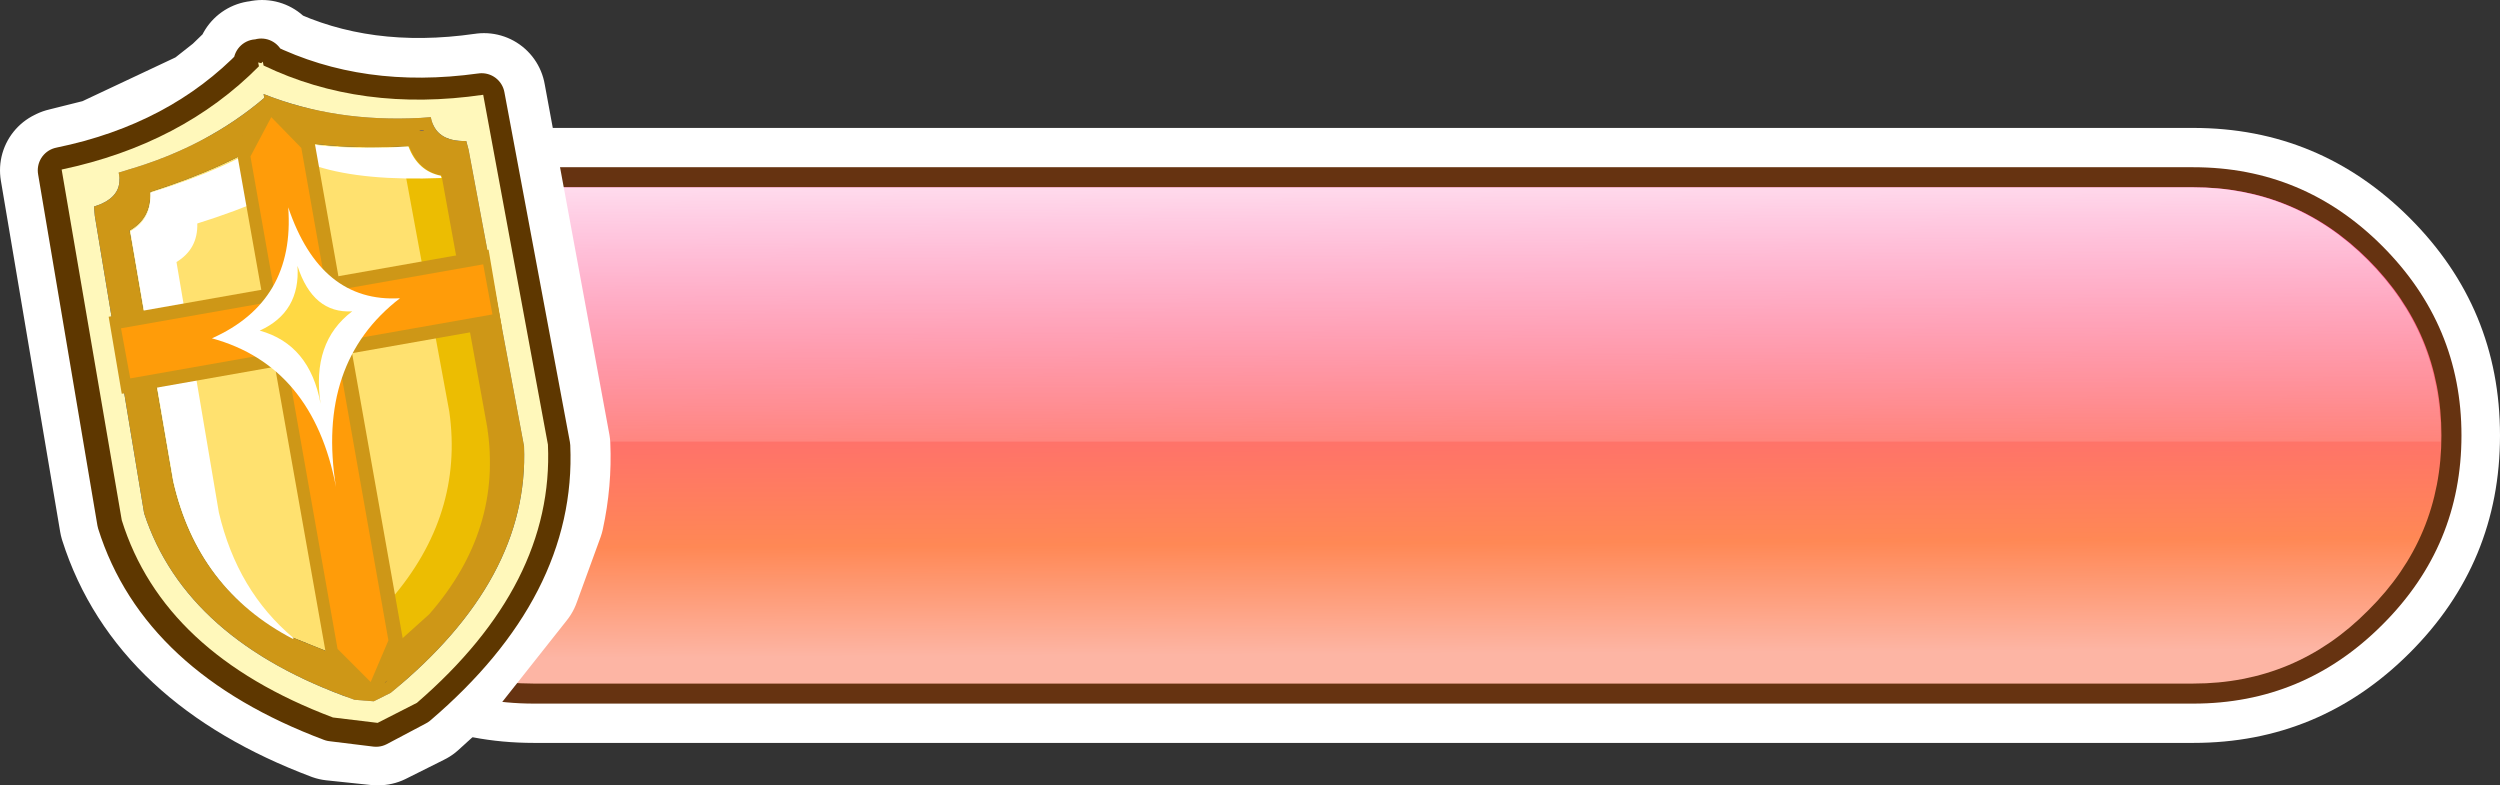 <?xml version="1.0" encoding="UTF-8" standalone="no"?>
<svg xmlns:xlink="http://www.w3.org/1999/xlink" height="50.95px" width="162.2px" xmlns="http://www.w3.org/2000/svg">
  <rect width="100%" height="100%" fill="#333333" stroke="none"/>
  <g transform="matrix(1.0, 0.0, 0.0, 1.0, -7.85, 3.7)">
    <path d="M164.2 10.45 Q170.05 16.3 170.05 24.55 170.05 32.8 164.2 38.65 158.35 44.5 150.15 44.5 L42.5 44.5 Q34.25 44.5 28.4 38.65 22.55 32.8 22.55 24.55 22.55 16.3 28.35 10.45 L28.4 10.45 Q34.25 4.6 42.5 4.6 L150.15 4.6 Q158.35 4.6 164.2 10.45" fill="#ffffff" fill-rule="evenodd" stroke="none"/>
    <path d="M162.4 12.25 Q167.55 17.4 167.55 24.55 167.55 31.7 162.45 36.8 L162.4 36.85 Q157.3 41.95 150.15 41.95 L42.5 41.95 Q35.3 41.95 30.2 36.8 25.1 31.7 25.1 24.55 25.1 17.4 30.2 12.25 35.3 7.15 42.5 7.15 L150.15 7.15 Q157.3 7.15 162.4 12.25" fill="#663311" fill-rule="evenodd" stroke="none"/>
    <path d="M150.15 8.45 Q156.8 8.45 161.5 13.15 166.25 17.9 166.25 24.55 166.25 31.2 161.5 35.9 156.8 40.65 150.15 40.65 L42.45 40.65 Q35.8 40.65 31.05 35.9 26.35 31.2 26.35 24.55 26.35 17.9 31.05 13.15 35.8 8.45 42.45 8.45 L150.15 8.45" fill="url(#gradient0)" fill-rule="evenodd" stroke="none"/>
    <path d="M150.1 8.45 Q156.75 8.45 161.45 13.15 166.2 17.9 166.2 24.55 L166.2 24.95 26.35 24.95 26.35 24.55 Q26.35 17.9 31.05 13.15 35.8 8.45 42.45 8.45 L150.1 8.45" fill="url(#gradient1)" fill-rule="evenodd" stroke="none"/>
    <path d="M43.05 29.8 L41.5 34.05 36.0 41.0 34.9 42.0 32.4 43.25 32.3 43.25 29.45 42.95 Q18.45 38.8 15.7 30.15 L11.85 7.35 11.95 7.35 11.95 7.3 14.55 6.65 21.35 3.45 23.0 2.15 24.6 0.6 24.55 0.35 24.8 0.45 24.85 0.3 24.95 0.55 Q31.3 3.6 39.25 2.45 L43.45 25.2 Q43.55 27.5 43.05 29.8" fill="#fef081" fill-rule="evenodd" stroke="none"/>
    <path d="M43.05 29.8 Q43.55 27.5 43.45 25.2 L39.25 2.45 Q31.3 3.6 24.95 0.55 L24.85 0.3 24.8 0.45 24.55 0.35 24.6 0.6 23.0 2.15 21.35 3.45 14.55 6.65 11.95 7.3 11.95 7.35 11.85 7.35 15.7 30.15 Q18.45 38.8 29.45 42.95 L32.3 43.25 32.4 43.25 34.9 42.0 36.0 41.0 41.5 34.05 43.05 29.8 Z" fill="none" stroke="#ffffff" stroke-linecap="round" stroke-linejoin="round" stroke-width="8.0"/>
    <path d="M24.8 0.3 L24.85 0.55 Q31.2 3.65 39.1 2.55 L43.35 25.25 Q43.75 34.25 34.8 41.9 L32.25 43.25 29.4 42.9 Q18.35 38.75 15.65 30.15 L11.8 7.35 Q19.6 5.75 24.55 0.6 L24.5 0.35 24.65 0.5 24.8 0.3 M31.8 41.05 L31.85 41.0 31.8 41.0 31.8 41.05" fill="#000000" fill-rule="evenodd" stroke="none"/>
    <path d="M24.8 0.3 L24.65 0.5 24.5 0.35 24.55 0.6 Q19.6 5.75 11.8 7.35 L15.65 30.15 Q18.35 38.75 29.4 42.9 L32.25 43.25 34.8 41.9 Q43.75 34.25 43.35 25.25 L39.1 2.55 Q31.2 3.65 24.85 0.55 L24.8 0.3 Z" fill="none" stroke="#5e3700" stroke-linecap="round" stroke-linejoin="round" stroke-width="3.0"/>
    <path d="M38.1 5.45 L38.25 6.0 41.85 25.25 Q42.2 33.9 33.2 41.25 L32.1 41.8 30.85 41.7 Q19.9 37.85 17.2 29.6 L14.0 10.3 13.95 9.7 Q15.9 9.1 15.55 7.5 L16.2 7.3 Q21.3 5.8 25.0 2.65 L24.95 2.4 Q29.6 4.25 35.15 3.95 L35.8 3.9 Q36.1 5.5 38.1 5.45 M34.35 5.8 Q28.65 6.05 25.45 5.05 L25.45 5.2 Q22.7 7.1 17.6 8.75 17.65 10.45 16.25 11.25 L19.05 27.5 Q20.65 34.5 26.8 37.65 L31.65 39.6 35.65 36.1 Q40.45 30.6 39.4 23.9 L36.4 7.7 Q34.95 7.4 34.35 5.8 M35.35 4.8 L35.25 4.75 35.05 4.8 35.35 4.8 M32.55 40.75 L32.8 40.6 33.0 40.45 32.55 40.75 M16.6 8.05 L16.45 8.1 16.3 8.15 16.6 8.05 M32.1 40.95 L31.9 41.0 31.95 41.0 32.1 40.95 M31.95 40.95 L31.9 40.95 31.9 41.0 31.95 40.95" fill="#ce9717" fill-rule="evenodd" stroke="none"/>
    <path d="M35.35 4.8 L35.05 4.8 35.25 4.75 35.35 4.8 M16.6 8.05 L16.3 8.15 16.45 8.1 16.6 8.05 M32.55 40.75 L33.0 40.45 32.8 40.6 32.55 40.75 M32.1 40.95 L31.95 41.0 31.9 41.0 32.1 40.95" fill="#a58d8d" fill-rule="evenodd" stroke="none"/>
    <path d="M34.35 5.8 Q34.95 7.4 36.4 7.7 L39.4 23.9 Q40.45 30.6 35.65 36.1 L31.65 39.6 26.8 37.65 Q20.65 34.5 19.05 27.5 L16.25 11.25 Q17.65 10.45 17.6 8.75 22.7 7.1 25.45 5.2 L25.45 5.05 Q28.65 6.05 34.35 5.8" fill="#ffe16f" fill-rule="evenodd" stroke="none"/>
    <path d="M38.1 5.45 Q36.1 5.5 35.8 3.9 L35.15 3.95 Q29.6 4.25 24.95 2.4 L25.0 2.65 Q21.3 5.8 16.2 7.3 L15.55 7.5 Q15.9 9.1 13.95 9.7 L14.0 10.3 17.2 29.6 Q19.9 37.85 30.85 41.7 L32.1 41.8 33.2 41.25 Q42.2 33.9 41.85 25.25 L38.25 6.0 38.1 5.45 M24.6 0.35 L24.8 0.4 24.9 0.3 24.95 0.55 Q31.3 3.6 39.2 2.45 L43.4 25.15 Q43.8 34.2 34.9 41.9 L32.35 43.2 29.45 42.85 Q18.45 38.7 15.75 30.05 L11.85 7.3 Q19.65 5.65 24.65 0.6 L24.6 0.35" fill="#fff8bb" fill-rule="evenodd" stroke="none"/>
    <path d="M32.5 5.9 L34.4 5.8 Q35.0 7.4 36.5 7.7 L39.45 23.95 Q40.5 30.65 35.7 36.15 L31.75 39.7 29.3 38.75 33.2 35.2 Q37.95 29.7 37.0 23.0 L34.0 6.75 Q33.1 6.55 32.5 5.9" fill="#ecbd02" fill-rule="evenodd" stroke="none"/>
    <path d="M28.45 7.1 L28.5 7.3 Q25.75 9.2 20.65 10.8 20.7 12.45 19.3 13.3 L22.05 29.55 Q23.25 34.65 26.9 37.7 L26.85 37.75 Q20.7 34.55 19.1 27.55 L16.3 11.3 Q17.7 10.5 17.6 8.8 22.75 7.2 25.5 5.3 L25.5 5.1 Q28.7 6.15 34.35 5.8 34.95 7.4 36.45 7.7 L36.5 7.85 Q31.45 8.05 28.45 7.1" fill="#ffffff" fill-rule="evenodd" stroke="none"/>
    <path d="M39.55 12.5 L40.4 17.5 15.75 21.85 14.9 16.85 39.55 12.5" fill="#ce9717" fill-rule="evenodd" stroke="none"/>
    <path d="M39.2 13.45 L39.8 16.7 16.3 20.85 15.7 17.6 39.2 13.45" fill="#ff9c09" fill-rule="evenodd" stroke="none"/>
    <path d="M28.15 4.9 L34.1 38.4 32.15 41.75 29.1 39.3 23.15 5.8 25.25 2.55 28.15 4.9" fill="#ce9717" fill-rule="evenodd" stroke="none"/>
    <path d="M27.4 5.9 L33.05 37.85 31.9 40.55 29.75 38.4 24.1 6.45 25.45 3.9 27.4 5.9" fill="#ff9c09" fill-rule="evenodd" stroke="none"/>
    <path d="M29.65 27.9 Q28.15 20.05 21.6 18.25 27.0 15.85 26.55 9.75 28.65 15.95 33.8 15.65 28.35 19.85 29.65 27.9" fill="#ffffff" fill-rule="evenodd" stroke="none"/>
    <path d="M28.65 22.5 Q27.95 18.65 24.7 17.75 27.35 16.55 27.15 13.55 28.15 16.65 30.7 16.5 28.05 18.5 28.65 22.5" fill="#ffd944" fill-rule="evenodd" stroke="none"/>
  </g>
  <defs>
    <linearGradient gradientTransform="matrix(1.0E-4, 0.02, -0.02, 1.0E-4, 96.3, 24.55)" gradientUnits="userSpaceOnUse" id="gradient0" spreadMethod="pad" x1="-819.2" x2="819.2">
      <stop offset="0.0" stop-color="#ff3c9d"/>
      <stop offset="0.714" stop-color="#ff8855"/>
      <stop offset="0.933" stop-color="#fdb5a4"/>
    </linearGradient>
    <linearGradient gradientTransform="matrix(1.0E-4, 0.015, -0.02, 1.0E-4, 95.25, 16.0)" gradientUnits="userSpaceOnUse" id="gradient1" spreadMethod="pad" x1="-819.2" x2="819.2">
      <stop offset="0.0" stop-color="#ffffff"/>
      <stop offset="1.0" stop-color="#ffffff" stop-opacity="0.0"/>
    </linearGradient>
  </defs>
</svg>
